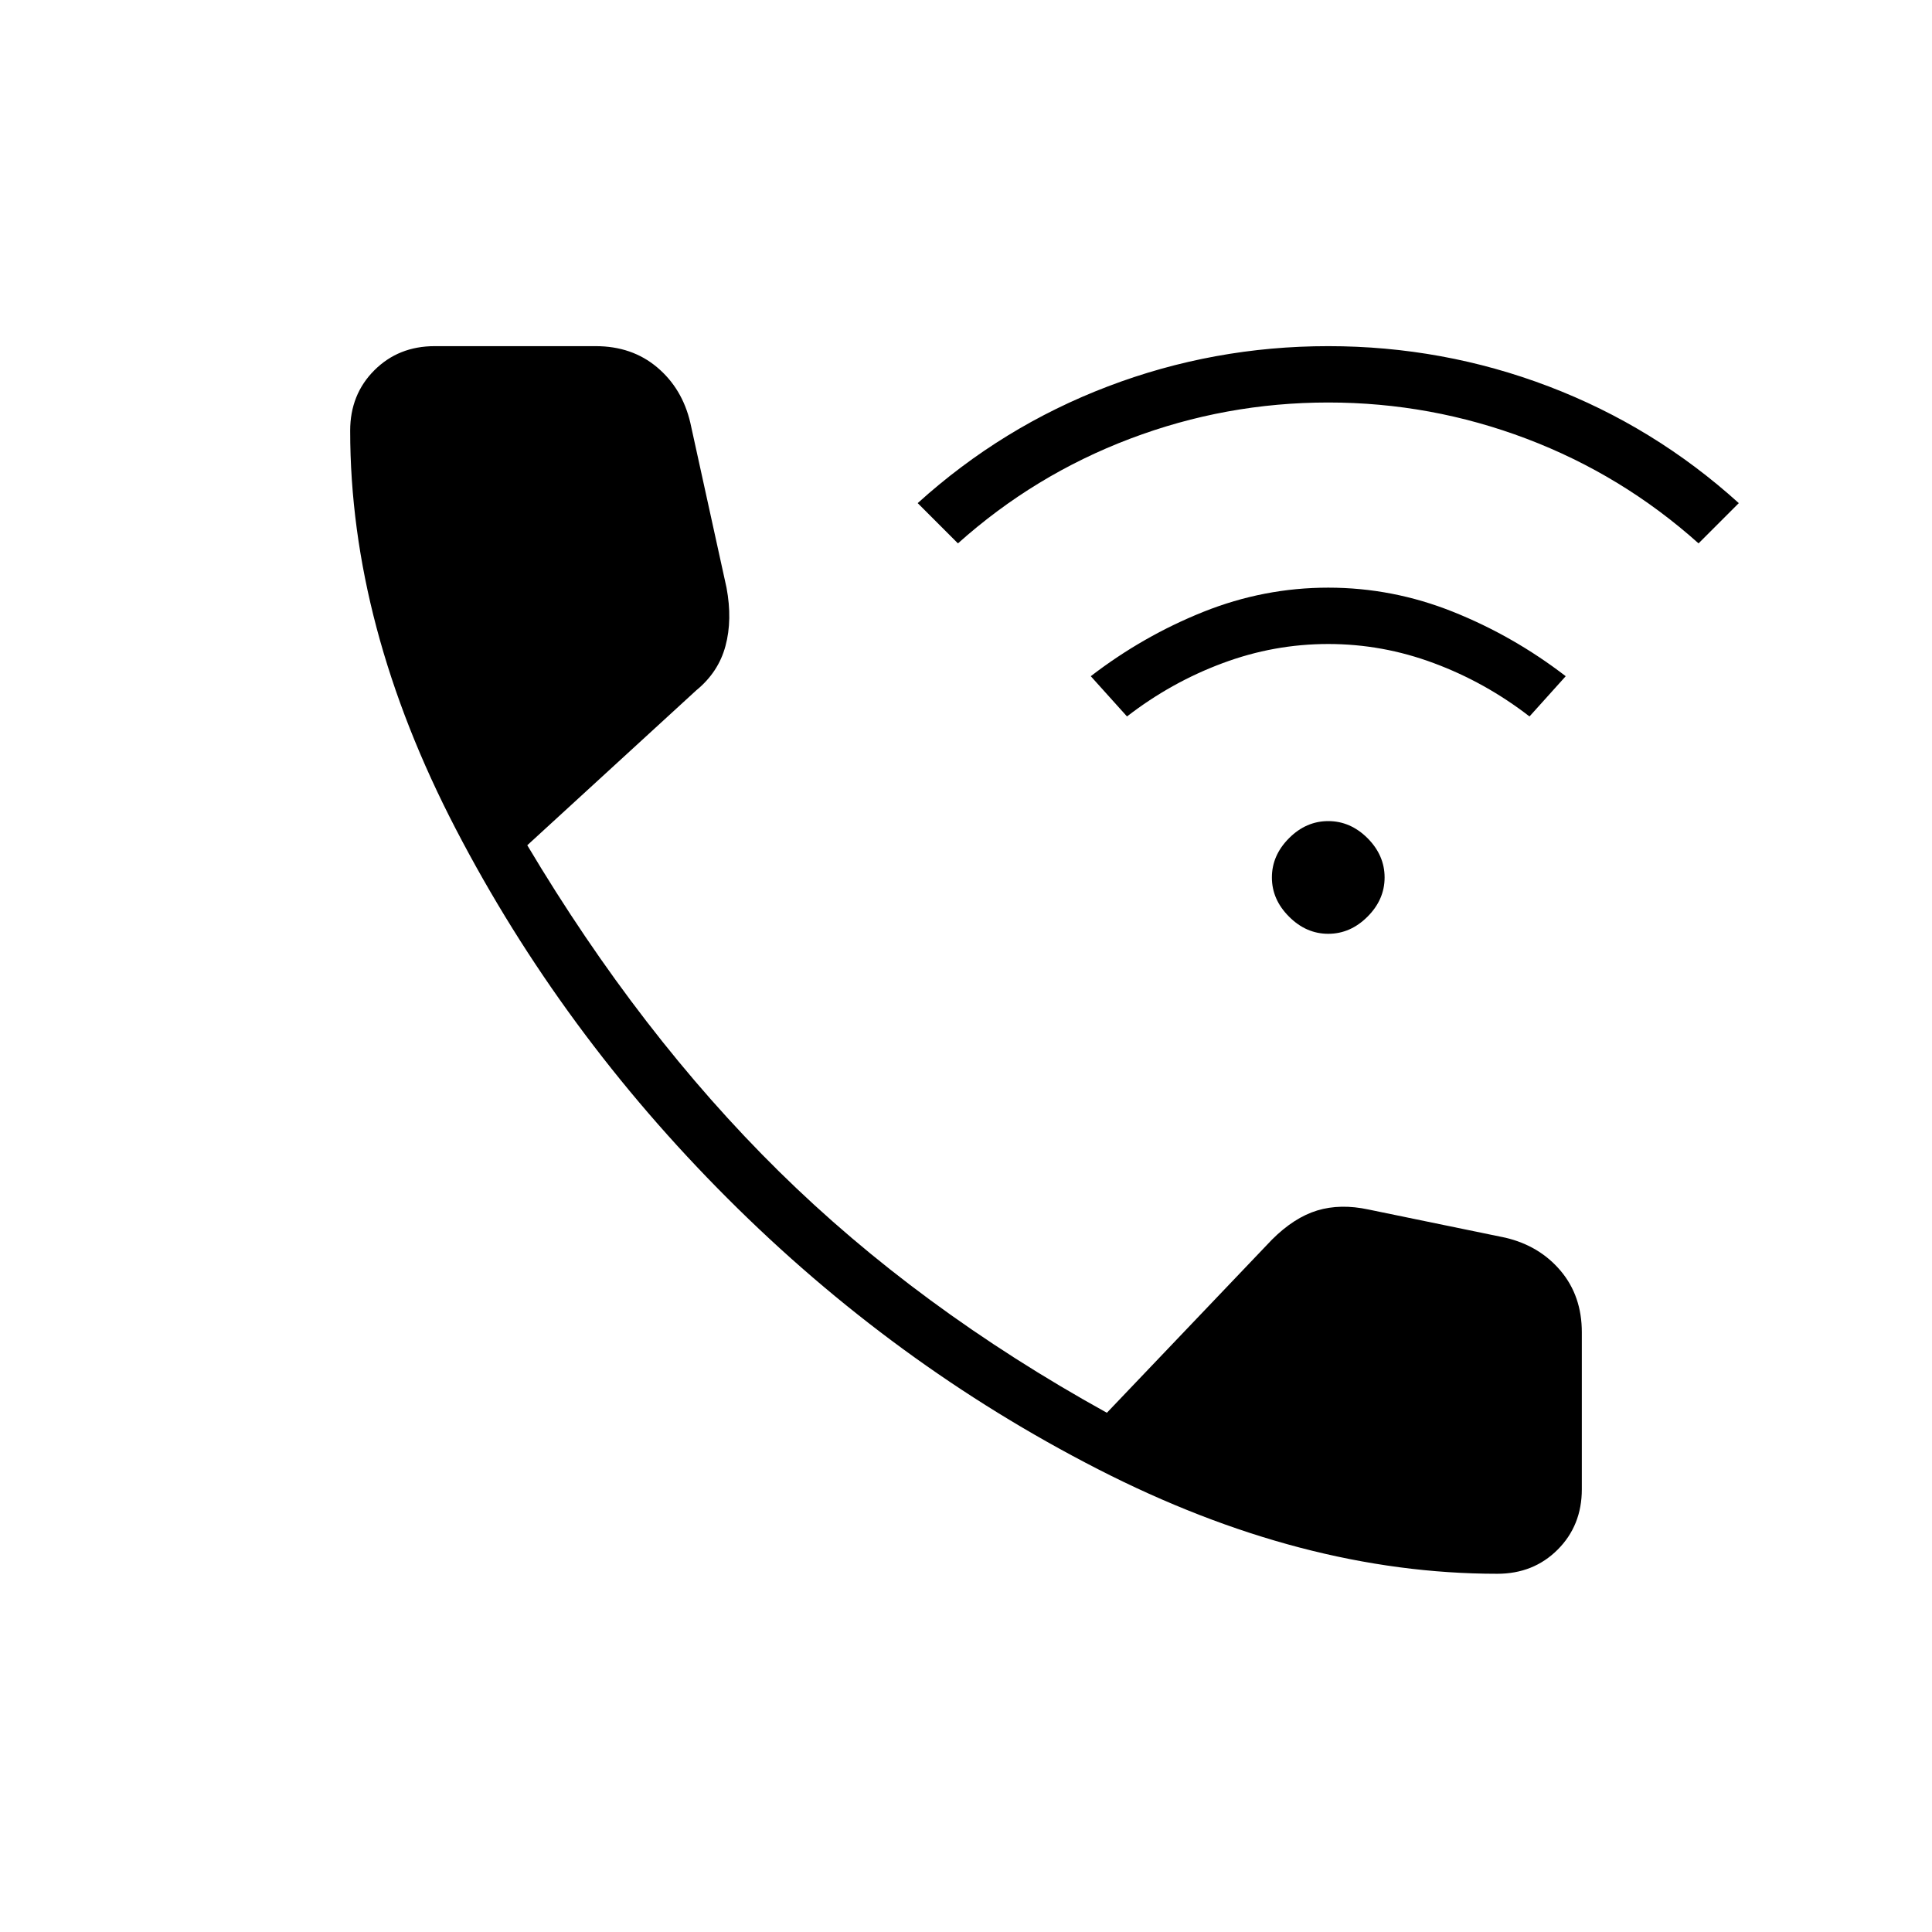 <svg xmlns="http://www.w3.org/2000/svg" height="24" width="24"><path d="M16.5 11.6Q16.225 11.6 16.013 11.387Q15.8 11.175 15.8 10.9Q15.8 10.625 16.013 10.412Q16.225 10.2 16.5 10.2Q16.775 10.2 16.988 10.412Q17.2 10.625 17.2 10.9Q17.2 11.175 16.988 11.387Q16.775 11.6 16.5 11.6ZM14 8.9 13.55 8.4Q14.2 7.9 14.95 7.6Q15.7 7.3 16.5 7.3Q17.3 7.3 18.05 7.6Q18.8 7.9 19.45 8.4L19 8.9Q18.45 8.475 17.812 8.238Q17.175 8 16.5 8Q15.825 8 15.188 8.238Q14.55 8.475 14 8.9ZM11.9 6.75 11.4 6.25Q12.45 5.3 13.763 4.8Q15.075 4.3 16.5 4.3Q17.925 4.3 19.238 4.8Q20.55 5.3 21.6 6.25L21.1 6.75Q20.15 5.9 18.963 5.45Q17.775 5 16.5 5Q15.225 5 14.038 5.45Q12.85 5.9 11.9 6.75ZM18.6 19.55Q16.175 19.55 13.638 18.25Q11.1 16.95 9.038 14.887Q6.975 12.825 5.663 10.3Q4.35 7.775 4.35 5.35Q4.35 4.9 4.65 4.6Q4.95 4.3 5.4 4.3H7.4Q7.85 4.3 8.162 4.562Q8.475 4.825 8.575 5.25L9.025 7.3Q9.1 7.7 9.012 8.025Q8.925 8.35 8.65 8.575L6.55 10.5Q7.95 12.85 9.675 14.55Q11.4 16.25 13.75 17.55L15.8 15.4Q16.075 15.125 16.363 15.037Q16.65 14.95 17 15.025L18.7 15.375Q19.125 15.475 19.388 15.788Q19.65 16.1 19.65 16.55V18.5Q19.65 18.95 19.35 19.25Q19.05 19.55 18.6 19.55Z"/></svg>
